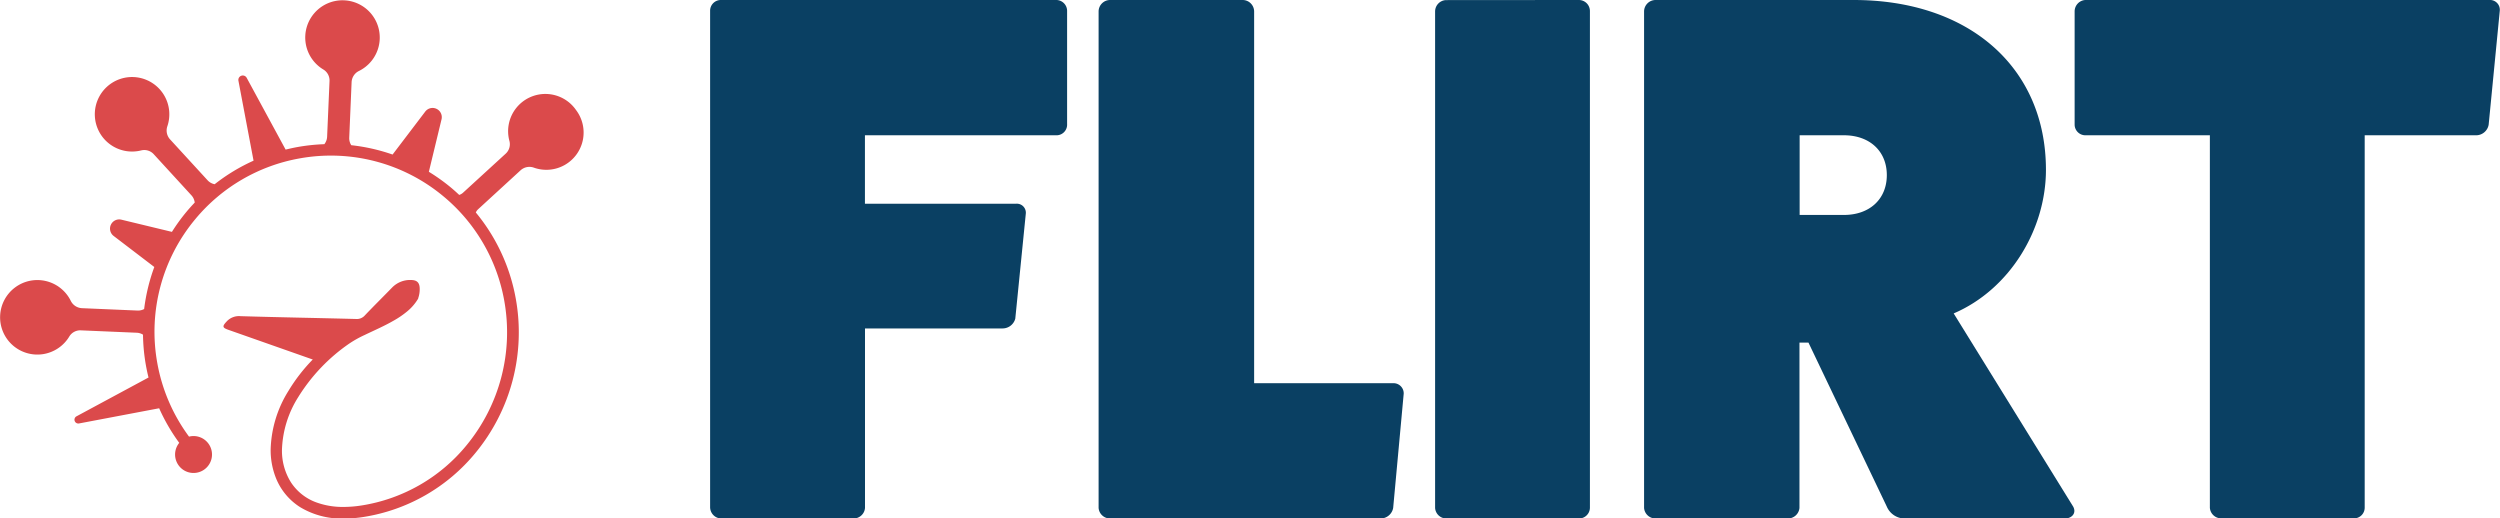 <svg xmlns="http://www.w3.org/2000/svg" viewBox="0 0 738.12 153.07"><defs><style>.a{fill:#0a4063;}.b{fill:#db4a4b;}</style></defs><title>flirt-logo</title><path class="a" d="M631.58,13.46a3.38,3.38,0,0,0-3.11,3.33v33.5a3.17,3.17,0,0,0,3.11,3.11H668.4v110a3.38,3.38,0,0,0,3.33,3.11H711a3.17,3.17,0,0,0,3.11-3.11V53.4h33.05a3.77,3.77,0,0,0,3.55-3.11L754,16.57a2.9,2.9,0,0,0-3.11-3.11Zm-84.3,63.45V53.4h13.09c7.54,0,12.65,4.66,12.65,11.76s-5.1,11.76-12.65,11.76ZM592.76,106C609.39,98.87,620,81.13,620,63.6c0-30.17-22.63-50.14-56.79-50.14H504.68a3.41,3.41,0,0,0-3.33,3.33V163.43a3.38,3.38,0,0,0,3.33,3.11h39a3.44,3.44,0,0,0,3.55-3.11V114.62h2.66L573,163a5.82,5.82,0,0,0,5.1,3.55h47.48c2,0,3.55-1.55,2.44-3.55Zm-150-92.51a3.38,3.38,0,0,0-3.11,3.33V163.43a3.34,3.34,0,0,0,3.11,3.11h39.27a3.22,3.22,0,0,0,3.33-3.11V16.79a3.27,3.27,0,0,0-3.33-3.33ZM386.22,126.6V16.79a3.41,3.41,0,0,0-3.33-3.33H343.63a3.41,3.41,0,0,0-3.33,3.33V163.43a3.38,3.38,0,0,0,3.33,3.11h80.09a3.79,3.79,0,0,0,3.55-3.11l3.11-33.72a3,3,0,0,0-2.88-3.11ZM228.71,13.46a3.17,3.17,0,0,0-3.11,3.11V163.21a3.37,3.37,0,0,0,3.11,3.33H268a3.38,3.38,0,0,0,3.33-3.11v-53h40.6a3.89,3.89,0,0,0,3.77-2.88l3.11-31.06a2.66,2.66,0,0,0-2.88-2.88H271.31V53.4h56.35A3.14,3.14,0,0,0,331,50.07V16.57a3.23,3.23,0,0,0-3.33-3.11Z" transform="translate(-15.94 -13.46)"/><path class="b" d="M186,45.93a11,11,0,0,0-19.63,9.24,3.78,3.78,0,0,1-1.16,3.69L152.65,70.36a3,3,0,0,1-1.13.65c-.82-.77-1.65-1.52-2.51-2.23a55.77,55.77,0,0,0-6.45-4.6l3.74-15.48a2.72,2.72,0,0,0-4.81-2.29l-9.64,12.68a55.12,55.12,0,0,0-12.2-2.76,3.78,3.78,0,0,1-.6-2.2l.7-16.38a3.87,3.87,0,0,1,2.14-3.32A11,11,0,1,0,111.44,34a3.78,3.78,0,0,1,1.79,3.43l-.71,16.41a3.78,3.78,0,0,1-.82,2.19,55.87,55.87,0,0,0-7.86.83c-1.21.22-2.39.48-3.57.77L88.76,36.41a1.31,1.31,0,0,0-2.43.86L90.8,60.9a55.12,55.12,0,0,0-11.48,6.95,3.79,3.79,0,0,1-2.09-1.16L66.17,54.63a3.87,3.87,0,0,1-.83-3.86,11,11,0,1,0-7.68,7.09A3.78,3.78,0,0,1,61.34,59L72.43,71.1a3.77,3.77,0,0,1,1,2.17c-.85.9-1.69,1.82-2.48,2.78a55.76,55.76,0,0,0-4.25,5.87L51.79,78.32a2.72,2.72,0,0,0-2.29,4.81l12,9.16a55.17,55.17,0,0,0-3,12.41,3.78,3.78,0,0,1-1.95.45l-16.38-.7a3.87,3.87,0,0,1-3.32-2.14,11,11,0,1,0-.42,10.45A3.78,3.78,0,0,1,39.92,111l16.41.7a3.77,3.77,0,0,1,1.83.57,55.77,55.77,0,0,0,.85,9c.22,1.23.48,2.45.78,3.65L38.54,136.37a1.13,1.13,0,0,0,.75,2.11L62.93,134a55.06,55.06,0,0,0,5.93,10.21,5.45,5.45,0,1,0,3.26-1.92l-.37.08a51.81,51.81,0,0,1-9.38-21.79A51.9,51.9,0,0,1,73.55,78.22a51.82,51.82,0,0,1,30.9-18,51.9,51.9,0,0,1,42.38,11.18,51.82,51.82,0,0,1,18,30.9,52.48,52.48,0,0,1-11.15,42.63,50.07,50.07,0,0,1-30.89,17.75,34.23,34.23,0,0,1-5.37.45,22.75,22.75,0,0,1-8-1.31,15.08,15.08,0,0,1-7.61-6,17.53,17.53,0,0,1-2.62-9.6A30.87,30.87,0,0,1,104,130.69a53.17,53.17,0,0,1,15-15.75,32.32,32.32,0,0,1,4.61-2.58c2.69-1.3,5.79-2.63,8.62-4.27a26.75,26.75,0,0,0,4-2.75,14.27,14.27,0,0,0,3.09-3.58,1.69,1.69,0,0,0,.12-.26h0v0l0-.08a7.93,7.93,0,0,0,.42-2.63c0-1.8-.72-2.64-2.55-2.66a7.38,7.38,0,0,0-5.59,2.22c-2.68,2.75-5.41,5.45-8.06,8.23a3.11,3.11,0,0,1-2.57,1.06c-11.37-.3-22.74-.49-34.11-.83a4.94,4.94,0,0,0-4.16,1.61c-1.27,1.37-1.25,1.78.49,2.4l24.87,8.75.13,0a50.89,50.89,0,0,0-7.23,9.34,34.25,34.25,0,0,0-5.23,17.3,22.25,22.25,0,0,0,1.41,8,18.12,18.12,0,0,0,7.32,9,23.81,23.81,0,0,0,12.87,3.36,37.65,37.65,0,0,0,5.91-.49,53.5,53.5,0,0,0,33-18.95,55.9,55.9,0,0,0,11.88-45.4,55.2,55.2,0,0,0-11.82-25.54,3.13,3.13,0,0,1,.74-1l12.46-11.43a3.87,3.87,0,0,1,3.86-.83A11,11,0,0,0,186,45.93Z" transform="translate(-15.94 -13.46)"/></svg>